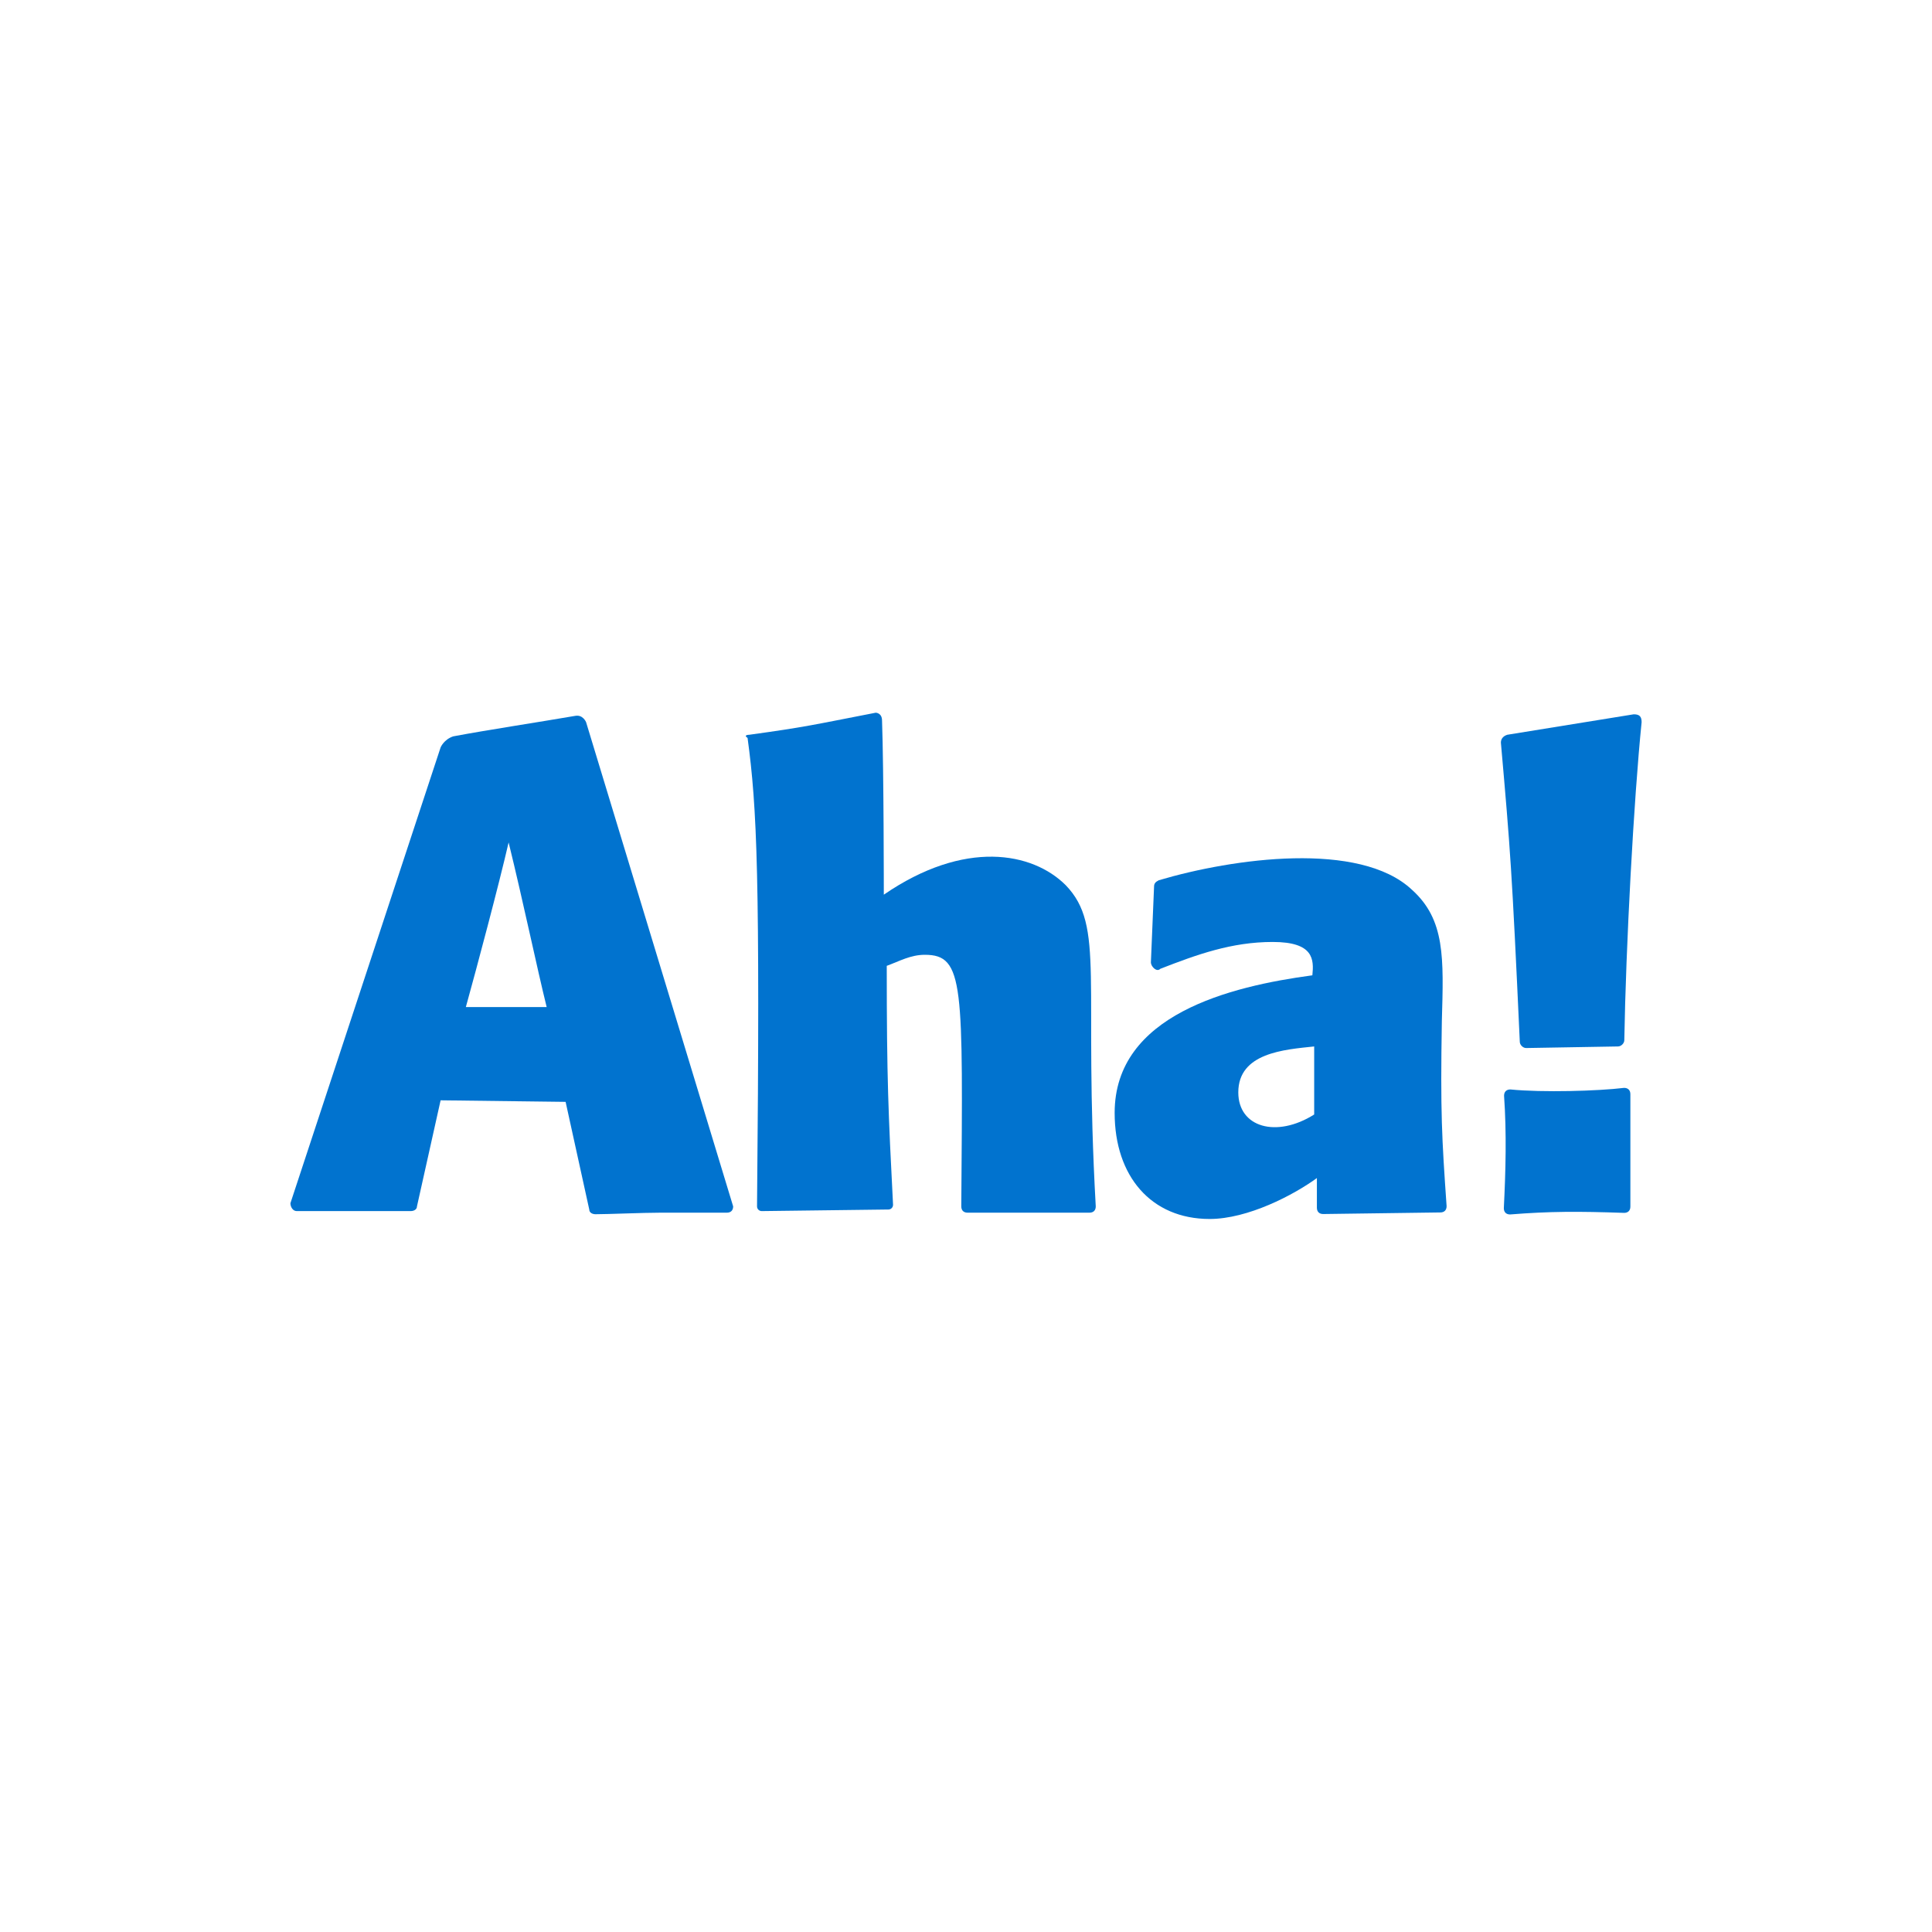 <svg width="50" height="50" viewBox="0 0 50 50" fill="none" xmlns="http://www.w3.org/2000/svg">
<path d="M11.403 28.476L10.791 31.221C10.791 31.302 10.71 31.343 10.628 31.343H7.679C7.575 31.343 7.516 31.229 7.516 31.139L11.403 19.343C11.403 19.343 11.485 19.139 11.729 19.057C12.592 18.894 13.938 18.69 14.883 18.527C15.086 18.486 15.168 18.69 15.168 18.69L18.974 31.221C18.974 31.324 18.914 31.384 18.811 31.384H17.091C16.643 31.384 15.739 31.424 15.413 31.424C15.331 31.424 15.25 31.384 15.25 31.302L14.638 28.516L11.403 28.476ZM14.148 26.063C13.903 25.078 13.536 23.317 13.163 21.802C12.918 22.869 12.341 25.037 12.056 26.063H14.148Z" fill="#0173CF"/>
<path d="M22.873 23.154C24.96 21.721 26.72 22.047 27.582 22.91C28.608 23.976 28.031 25.369 28.358 31.221C28.358 31.324 28.298 31.384 28.195 31.384C27.144 31.384 26.093 31.384 25.041 31.384C24.938 31.384 24.878 31.324 24.878 31.221C24.919 25.486 24.96 24.71 23.934 24.71C23.567 24.71 23.281 24.874 22.949 24.996C22.949 27.945 22.99 28.802 23.112 31.18C23.112 31.245 23.062 31.302 22.99 31.302L19.715 31.343C19.649 31.343 19.592 31.293 19.592 31.221C19.674 22.665 19.592 20.905 19.347 19.098C19.225 19.016 19.388 19.016 19.388 19.016C20.863 18.812 20.985 18.771 22.663 18.445C22.663 18.445 22.827 18.445 22.827 18.649C22.873 19.92 22.873 23.154 22.873 23.154Z" fill="#0173CF"/>
<path d="M34.092 30.48C33.48 30.929 32.291 31.547 31.306 31.547C29.791 31.547 28.847 30.439 28.847 28.802C28.847 26.261 31.837 25.526 33.964 25.241C34.005 24.833 34.005 24.378 32.938 24.378C31.872 24.378 30.974 24.705 30.03 25.072C29.93 25.172 29.785 25.005 29.785 24.909L29.867 22.944C29.867 22.863 29.908 22.822 29.989 22.781C31.913 22.21 35.188 21.756 36.54 23.026C37.403 23.801 37.362 24.786 37.315 26.424C37.275 28.796 37.315 29.455 37.438 31.215C37.438 31.318 37.378 31.378 37.275 31.378L34.244 31.419C34.141 31.419 34.081 31.358 34.081 31.256V30.48H34.092ZM34.011 27.082C33.236 27.164 32.047 27.246 32.047 28.271C32.047 29.175 33.032 29.46 34.011 28.843V27.082Z" fill="#0173CF"/>
<path d="M39.495 27.123C39.414 27.123 39.332 27.041 39.332 26.96C39.128 22.495 39.088 22.006 38.843 19.22C38.843 19.138 38.884 19.057 39.006 19.016L42.281 18.486C42.43 18.486 42.485 18.544 42.485 18.69C42.281 20.695 42.077 24.506 42.037 26.919C42.037 27.001 41.955 27.082 41.873 27.082L39.495 27.123Z" fill="#0173CF"/>
<path d="M38.925 28.358C38.925 28.256 38.985 28.195 39.088 28.195C39.916 28.277 41.367 28.236 42.031 28.154C42.134 28.154 42.194 28.215 42.194 28.318C42.194 29.289 42.194 30.255 42.194 31.226C42.194 31.329 42.134 31.389 42.031 31.389C40.842 31.348 40.108 31.348 39.082 31.43C38.979 31.43 38.919 31.37 38.919 31.267C38.967 30.306 38.993 29.318 38.925 28.358Z" fill="#0173CF"/>
</svg>
